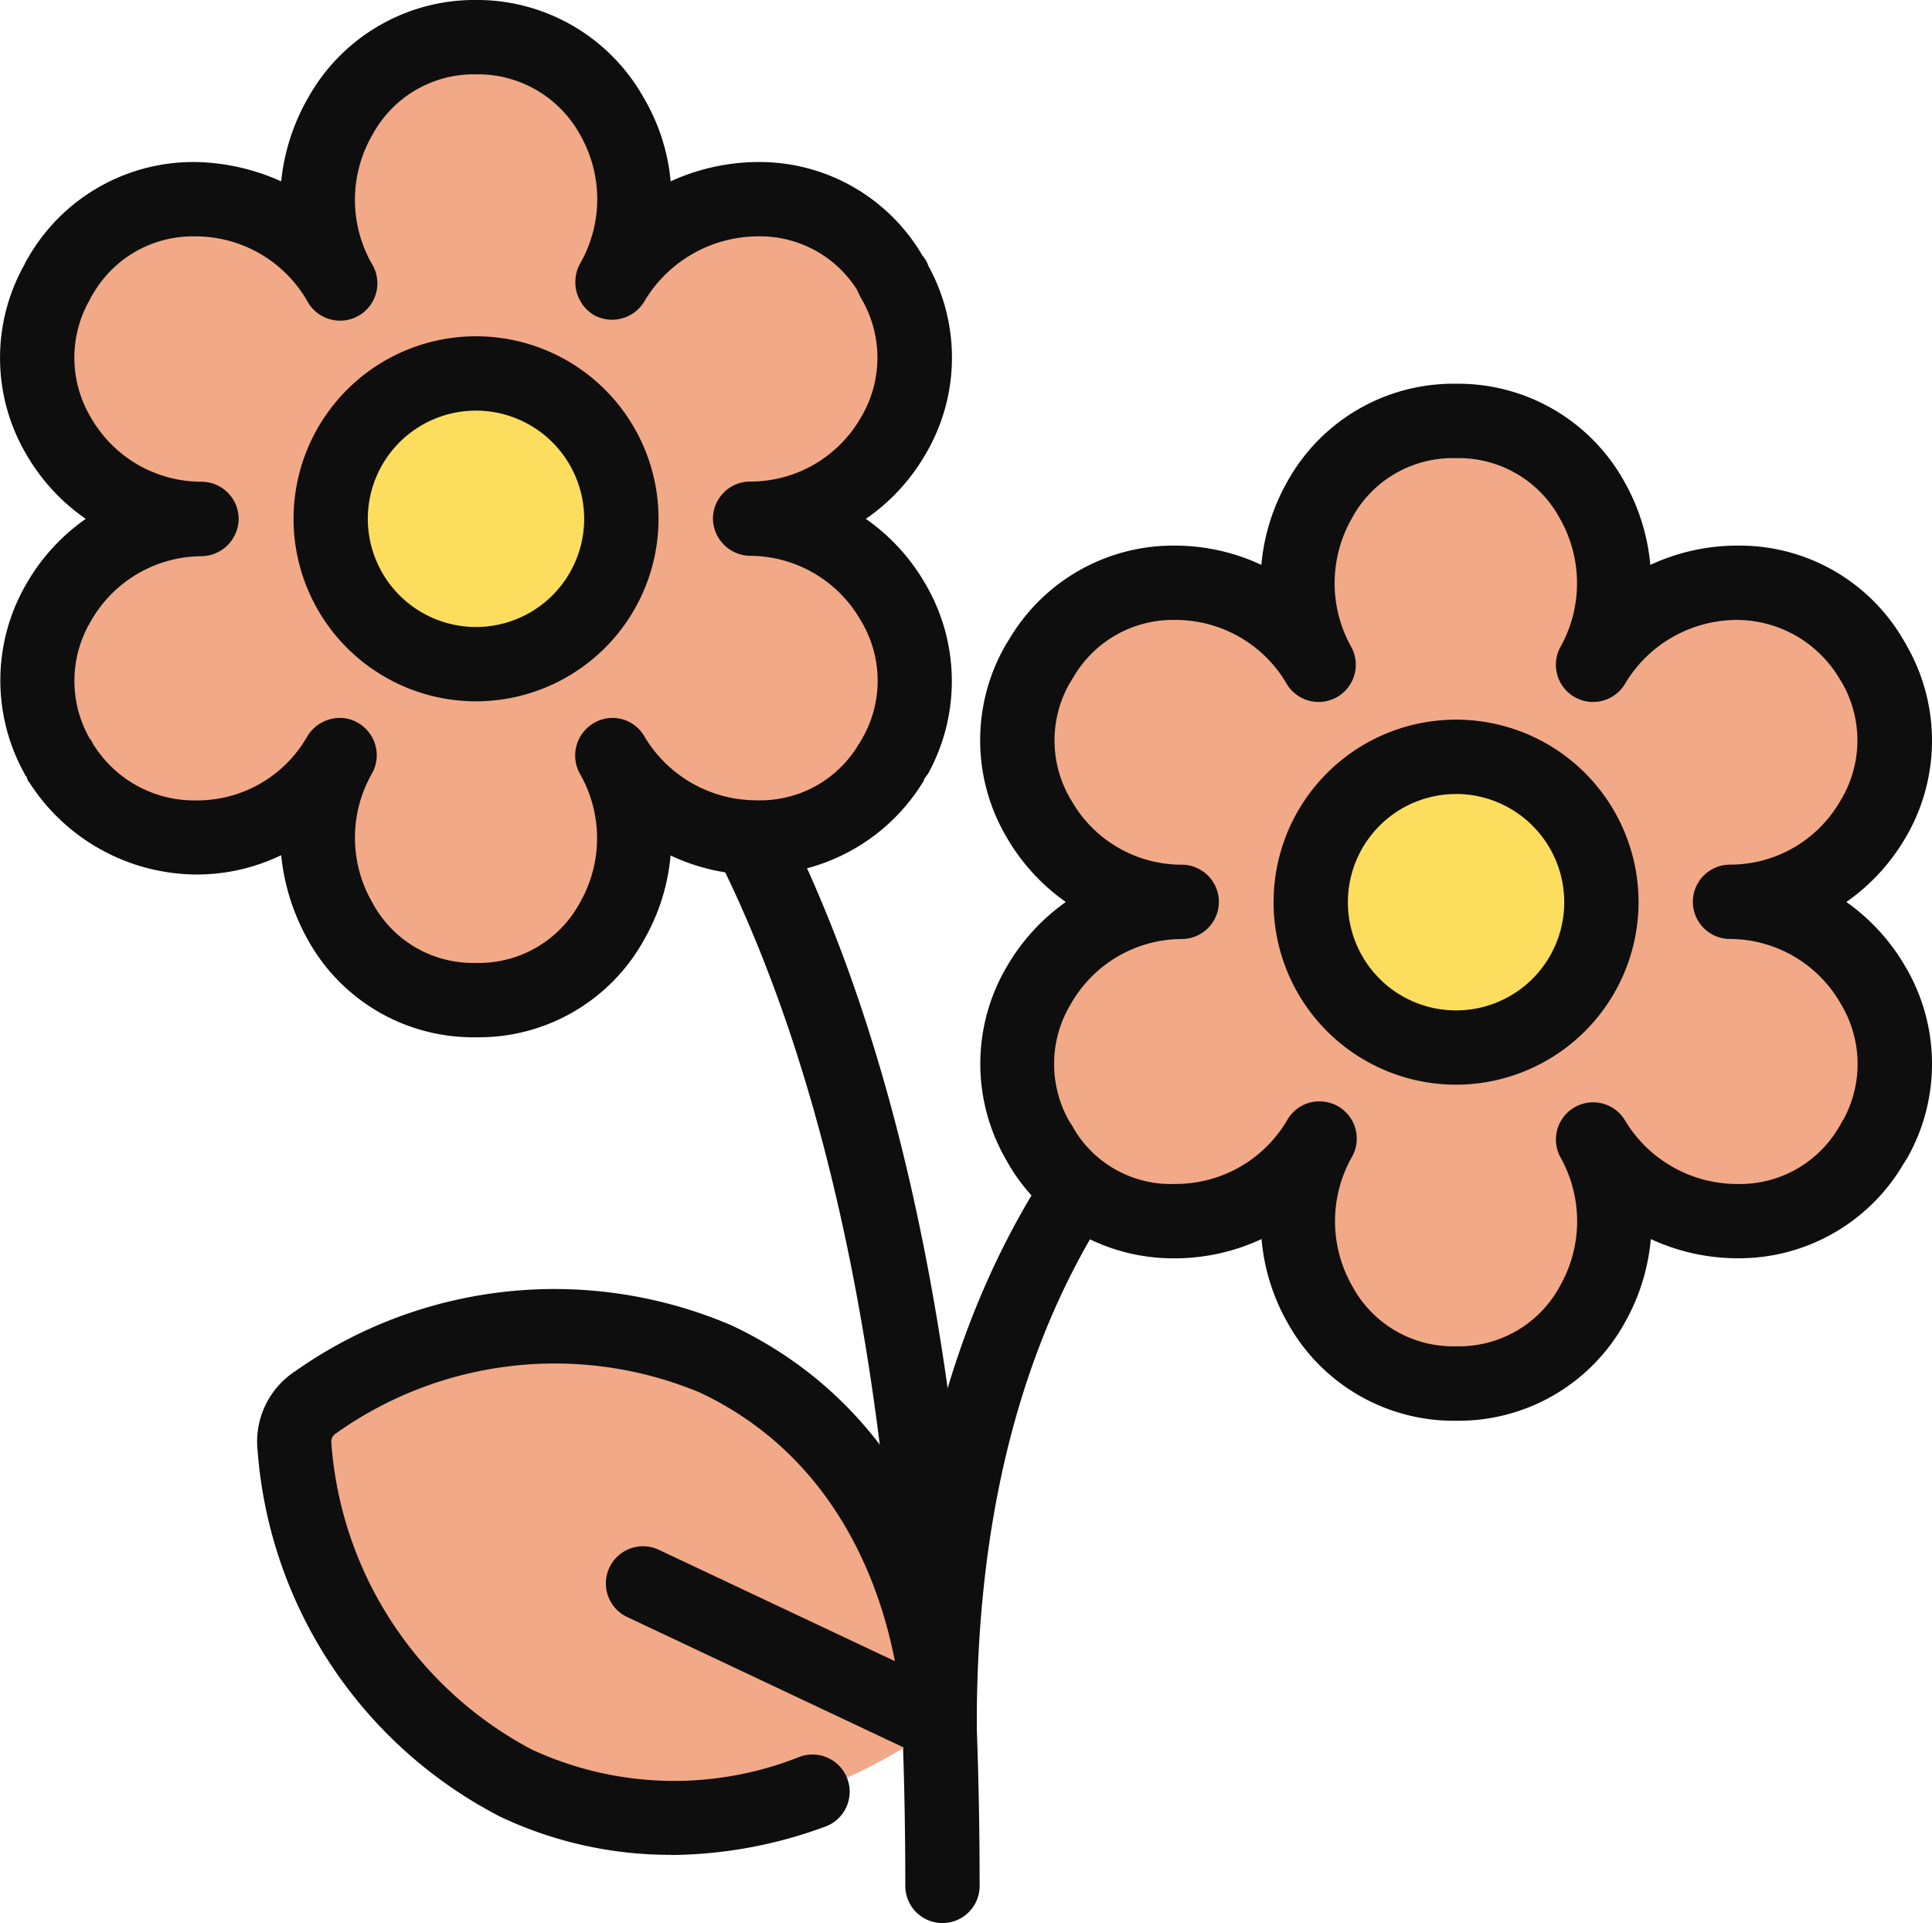 <svg xmlns="http://www.w3.org/2000/svg" width="34.809" height="34.642" viewBox="0 0 34.809 34.642">
  <g id="flowers" transform="translate(0 -0.153)">
    <g id="Group_86040" data-name="Group 86040" transform="translate(7.907 8.829)">
      <path id="Path_107761" data-name="Path 107761" d="M23.61,42.071a.669.669,0,0,1-.669-.669c0-18.114-6.17-22.983-8.061-24.043a.669.669,0,0,1,.655-1.168c2.629,1.475,8.745,6.883,8.745,25.211A.669.669,0,0,1,23.61,42.071Z" transform="translate(-14.537 -16.104)" fill="#0e0e0f"/>
      <path id="Path_107762" data-name="Path 107762" d="M30.563,44.935a.669.669,0,0,1-.669-.669c0-11.559,7.486-14.735,9.781-15.433a.67.67,0,0,1,.39,1.281c-2.655.807-8.831,3.8-8.831,14.152a.669.669,0,0,1-.669.669Z" transform="translate(-21.542 -21.896)" fill="#0e0e0f"/>
    </g>
    <g id="Group_86042" data-name="Group 86042" transform="translate(4.633 23.336)">
      <path id="Path_107763" data-name="Path 107763" d="M17.345,44.64c3.991,1.877,4.031,6.563,4.031,6.563s-3.636,2.957-7.626,1.08a7.476,7.476,0,0,1-3.994-6.055.847.847,0,0,1,.378-.8A7.476,7.476,0,0,1,17.345,44.64Z" transform="translate(-9.081 -43.343)" fill="#f2a987"/>
      <g id="Group_86041" data-name="Group 86041">
        <path id="Path_107764" data-name="Path 107764" d="M15.969,53.009a7.154,7.154,0,0,1-3.066-.685,8.106,8.106,0,0,1-4.375-6.587A1.516,1.516,0,0,1,9.2,44.3a8.106,8.106,0,0,1,7.864-.83c4.322,2.033,4.413,6.954,4.415,7.164a.668.668,0,0,1-.662.673h-.007a.67.67,0,0,1-.669-.662c0-.174-.1-4.294-3.647-5.965a6.8,6.8,0,0,0-6.558.739.175.175,0,0,0-.08.171,6.8,6.8,0,0,0,3.614,5.523,6.1,6.1,0,0,0,4.8.139.67.67,0,1,1,.452,1.26,8.14,8.14,0,0,1-2.754.5Z" transform="translate(-8.519 -42.778)" fill="#0e0e0f"/>
        <path id="Path_107765" data-name="Path 107765" d="M26.083,55.227a.672.672,0,0,1-.285-.064l-5.342-2.52a.669.669,0,0,1,.571-1.211l5.342,2.52a.669.669,0,0,1-.286,1.275Z" transform="translate(-13.789 -46.696)" fill="#0e0e0f"/>
      </g>
    </g>
    <g id="Group_86044" data-name="Group 86044" transform="translate(17.659 7.066)">
      <path id="Path_107766" data-name="Path 107766" d="M49.155,27.037a.3.3,0,0,0-.041.068.3.3,0,0,0-.041.068,2.933,2.933,0,0,1-5.011-.149,2.928,2.928,0,0,1-2.377,4.414h-.163a2.928,2.928,0,0,1-2.377-4.414,2.933,2.933,0,0,1-5.011.149,84.425,84.425,0,0,1-.081-.136,2.925,2.925,0,0,1,2.607-4.278,2.912,2.912,0,0,1-2.607-4.264c.014-.027.027-.041.041-.068s.027-.041.041-.068a2.922,2.922,0,0,1,5.011.149,2.928,2.928,0,0,1,2.377-4.414h.163a2.928,2.928,0,0,1,2.377,4.414,2.922,2.922,0,0,1,5.011-.149c.014.027.027.041.041.068s.027.041.041.068a2.912,2.912,0,0,1-2.607,4.264,2.925,2.925,0,0,1,2.607,4.278Z" transform="translate(-33.029 -13.425)" fill="#f2a987"/>
      <circle id="Ellipse_1914" data-name="Ellipse 1914" cx="2.618" cy="2.618" r="2.618" transform="translate(5.957 6.72)" fill="#fcdd5e"/>
      <g id="Group_86043" data-name="Group 86043">
        <path id="Path_107767" data-name="Path 107767" d="M45.477,30.565a3.288,3.288,0,1,1,3.288-3.288A3.292,3.292,0,0,1,45.477,30.565Zm0-5.236a1.949,1.949,0,1,0,1.949,1.949A1.951,1.951,0,0,0,45.477,25.328Z" transform="translate(-36.902 -17.938)" fill="#0e0e0f"/>
        <path id="Path_107768" data-name="Path 107768" d="M40.961,31.545a3.42,3.42,0,0,1-2.948-1.755,3.693,3.693,0,0,1-.475-1.518A3.693,3.693,0,0,1,36,28.619h-.025A3.436,3.436,0,0,1,33,26.956l-.069-.122a3.446,3.446,0,0,1,.022-3.477A3.68,3.68,0,0,1,34.012,22.2a3.665,3.665,0,0,1-1.054-1.145,3.439,3.439,0,0,1-.049-3.452c.008-.015.08-.133.09-.148A3.431,3.431,0,0,1,35.98,15.78H36a3.682,3.682,0,0,1,1.535.347,3.7,3.7,0,0,1,.473-1.509,3.418,3.418,0,0,1,2.941-1.754h.171a3.421,3.421,0,0,1,2.95,1.755,3.719,3.719,0,0,1,.473,1.509A3.7,3.7,0,0,1,46.1,15.78h.014a3.412,3.412,0,0,1,2.977,1.678c.01.017.061.1.069.12a3.443,3.443,0,0,1-.029,3.481A3.668,3.668,0,0,1,48.075,22.2a3.674,3.674,0,0,1,1.058,1.155,3.443,3.443,0,0,1,.046,3.445c-.012.02-.024.039-.037.058a.572.572,0,0,1-.033.052,3.433,3.433,0,0,1-3,1.708H46.1a3.712,3.712,0,0,1-1.548-.346,3.733,3.733,0,0,1-.475,1.517,3.421,3.421,0,0,1-2.942,1.756h-.171Zm-2.376-5.753a.67.67,0,0,1,.582,1,2.354,2.354,0,0,0,.008,2.331,2.061,2.061,0,0,0,1.794,1.081h.156a2.063,2.063,0,0,0,1.787-1.081,2.357,2.357,0,0,0,.008-2.331.67.67,0,0,1,1.16-.669A2.356,2.356,0,0,0,46.1,27.28h.009a2.064,2.064,0,0,0,1.824-1.011c.007-.012.017-.027.029-.046a.893.893,0,0,1,.064-.111,2.091,2.091,0,0,0-.054-2.082,2.306,2.306,0,0,0-1.993-1.164.669.669,0,0,1,0-1.339,2.286,2.286,0,0,0,1.986-1.147,2.084,2.084,0,0,0,.037-2.121l-.075-.122A2.157,2.157,0,0,0,46.1,17.119a2.35,2.35,0,0,0-2.021,1.164.67.67,0,0,1-1.161-.667,2.357,2.357,0,0,0-.008-2.331,2.067,2.067,0,0,0-1.8-1.081h-.156a2.06,2.06,0,0,0-1.786,1.08,2.355,2.355,0,0,0-.008,2.332.67.67,0,0,1-1.161.667A2.316,2.316,0,0,0,36,17.119h-.017a2.075,2.075,0,0,0-1.829,1.022l-.081.133a2.081,2.081,0,0,0,.044,2.106A2.285,2.285,0,0,0,36.1,21.528a.669.669,0,0,1,0,1.339,2.308,2.308,0,0,0-1.994,1.164,2.089,2.089,0,0,0-.035,2.114l.018.027a1.055,1.055,0,0,1,.071.12,2.031,2.031,0,0,0,1.83.987,2.326,2.326,0,0,0,2.014-1.156.668.668,0,0,1,.578-.332Zm10.009.683h.013Z" transform="translate(-32.468 -12.864)" fill="#0e0e0f"/>
      </g>
    </g>
    <g id="Group_86046" data-name="Group 86046" transform="translate(0 0.153)">
      <path id="Path_107769" data-name="Path 107769" d="M16.688,14.338a.3.3,0,0,0-.041.068.3.3,0,0,0-.041.068,2.933,2.933,0,0,1-5.011-.149,2.928,2.928,0,0,1-2.377,4.414H9.055a2.928,2.928,0,0,1-2.377-4.414,2.933,2.933,0,0,1-5.011.149.3.3,0,0,0-.041-.068.3.3,0,0,0-.041-.068,2.925,2.925,0,0,1,2.607-4.278A2.912,2.912,0,0,1,1.586,5.8c.014-.027.027-.041.041-.068s.027-.041.041-.068a2.922,2.922,0,0,1,5.011.149A2.928,2.928,0,0,1,9.055,1.4h.163A2.928,2.928,0,0,1,11.595,5.81a2.922,2.922,0,0,1,5.011-.149c.014.027.027.041.041.068s.027.041.041.068a2.912,2.912,0,0,1-2.607,4.264A2.925,2.925,0,0,1,16.688,14.338Z" transform="translate(-0.561 -0.72)" fill="#f2a987"/>
      <circle id="Ellipse_1915" data-name="Ellipse 1915" cx="2.618" cy="2.618" r="2.618" transform="translate(5.958 6.727)" fill="#fcdd5e"/>
      <g id="Group_86045" data-name="Group 86045">
        <path id="Path_107770" data-name="Path 107770" d="M13.011,17.867A3.288,3.288,0,1,1,16.3,14.579a3.291,3.291,0,0,1-3.288,3.288Zm0-5.237a1.949,1.949,0,1,0,1.949,1.949A1.951,1.951,0,0,0,13.011,12.63Z" transform="translate(-4.435 -5.233)" fill="#0e0e0f"/>
        <path id="Path_107771" data-name="Path 107771" d="M15.6,9.5A3.586,3.586,0,0,0,16.661,8.36a3.421,3.421,0,0,0,.067-3.414.562.562,0,0,0-.107-.187,3.4,3.4,0,0,0-2.972-1.687h-.013a3.816,3.816,0,0,0-1.553.348,3.592,3.592,0,0,0-.482-1.5A3.443,3.443,0,0,0,8.654.153H8.48A3.438,3.438,0,0,0,5.548,1.92a3.793,3.793,0,0,0-.482,1.5A3.916,3.916,0,0,0,3.54,3.072H3.513A3.432,3.432,0,0,0,.528,4.759c0,.013-.08.12-.08.147A3.429,3.429,0,0,0,.487,8.36,3.586,3.586,0,0,0,1.545,9.5,3.633,3.633,0,0,0,.487,10.65,3.461,3.461,0,0,0,.447,14.1c0,.013.013.027.027.04.027.054.013.067.054.107a3.6,3.6,0,0,0,3.012,1.66,3.5,3.5,0,0,0,1.526-.348,3.915,3.915,0,0,0,.482,1.526,3.4,3.4,0,0,0,2.946,1.754h.174A3.4,3.4,0,0,0,11.6,17.09a3.706,3.706,0,0,0,.482-1.526,3.611,3.611,0,0,0,1.553.348,3.508,3.508,0,0,0,3.012-1.7.07.07,0,0,1,.027-.054.186.186,0,0,1,.04-.054,3.461,3.461,0,0,0-.054-3.454A3.633,3.633,0,0,0,15.6,9.5Zm-.04,3.909c-.027.054-.054.094-.067.121s-.027.027-.027.04a2.061,2.061,0,0,1-1.821,1h-.013a2.349,2.349,0,0,1-2.022-1.151.661.661,0,0,0-.91-.241.677.677,0,0,0-.254.91,2.335,2.335,0,0,1,0,2.33A2.07,2.07,0,0,1,8.654,17.5H8.507A2.054,2.054,0,0,1,6.713,16.42a2.335,2.335,0,0,1-.013-2.33.672.672,0,0,0-.241-.91.636.636,0,0,0-.335-.094.685.685,0,0,0-.589.335,2.283,2.283,0,0,1-2.008,1.151A2.139,2.139,0,0,1,1.706,13.6c-.027-.027-.04-.08-.08-.134a.013.013,0,0,1-.013-.013,2.1,2.1,0,0,1,.027-2.115,2.306,2.306,0,0,1,1.995-1.165A.68.68,0,0,0,4.3,9.5a.671.671,0,0,0-.669-.669A2.294,2.294,0,0,1,1.639,7.677a2.1,2.1,0,0,1-.027-2.115.97.97,0,0,1,.067-.12A2.079,2.079,0,0,1,3.513,4.411h.013A2.323,2.323,0,0,1,5.535,5.575.672.672,0,1,0,6.7,4.906a2.335,2.335,0,0,1,.013-2.33A2.076,2.076,0,0,1,8.494,1.492h.161a2.1,2.1,0,0,1,1.794,1.084,2.335,2.335,0,0,1,0,2.33.693.693,0,0,0,.254.924.677.677,0,0,0,.91-.254,2.391,2.391,0,0,1,2.022-1.165h.013a2.065,2.065,0,0,1,1.794.964c.027.054.04.094.094.187a2.1,2.1,0,0,1-.027,2.115,2.294,2.294,0,0,1-1.995,1.151.671.671,0,0,0-.669.669.68.68,0,0,0,.669.669,2.306,2.306,0,0,1,1.995,1.165,2.089,2.089,0,0,1,.054,2.075Z" transform="translate(0 -0.153)" fill="#0e0e0f"/>
      </g>
    </g>
  </g>
</svg>
